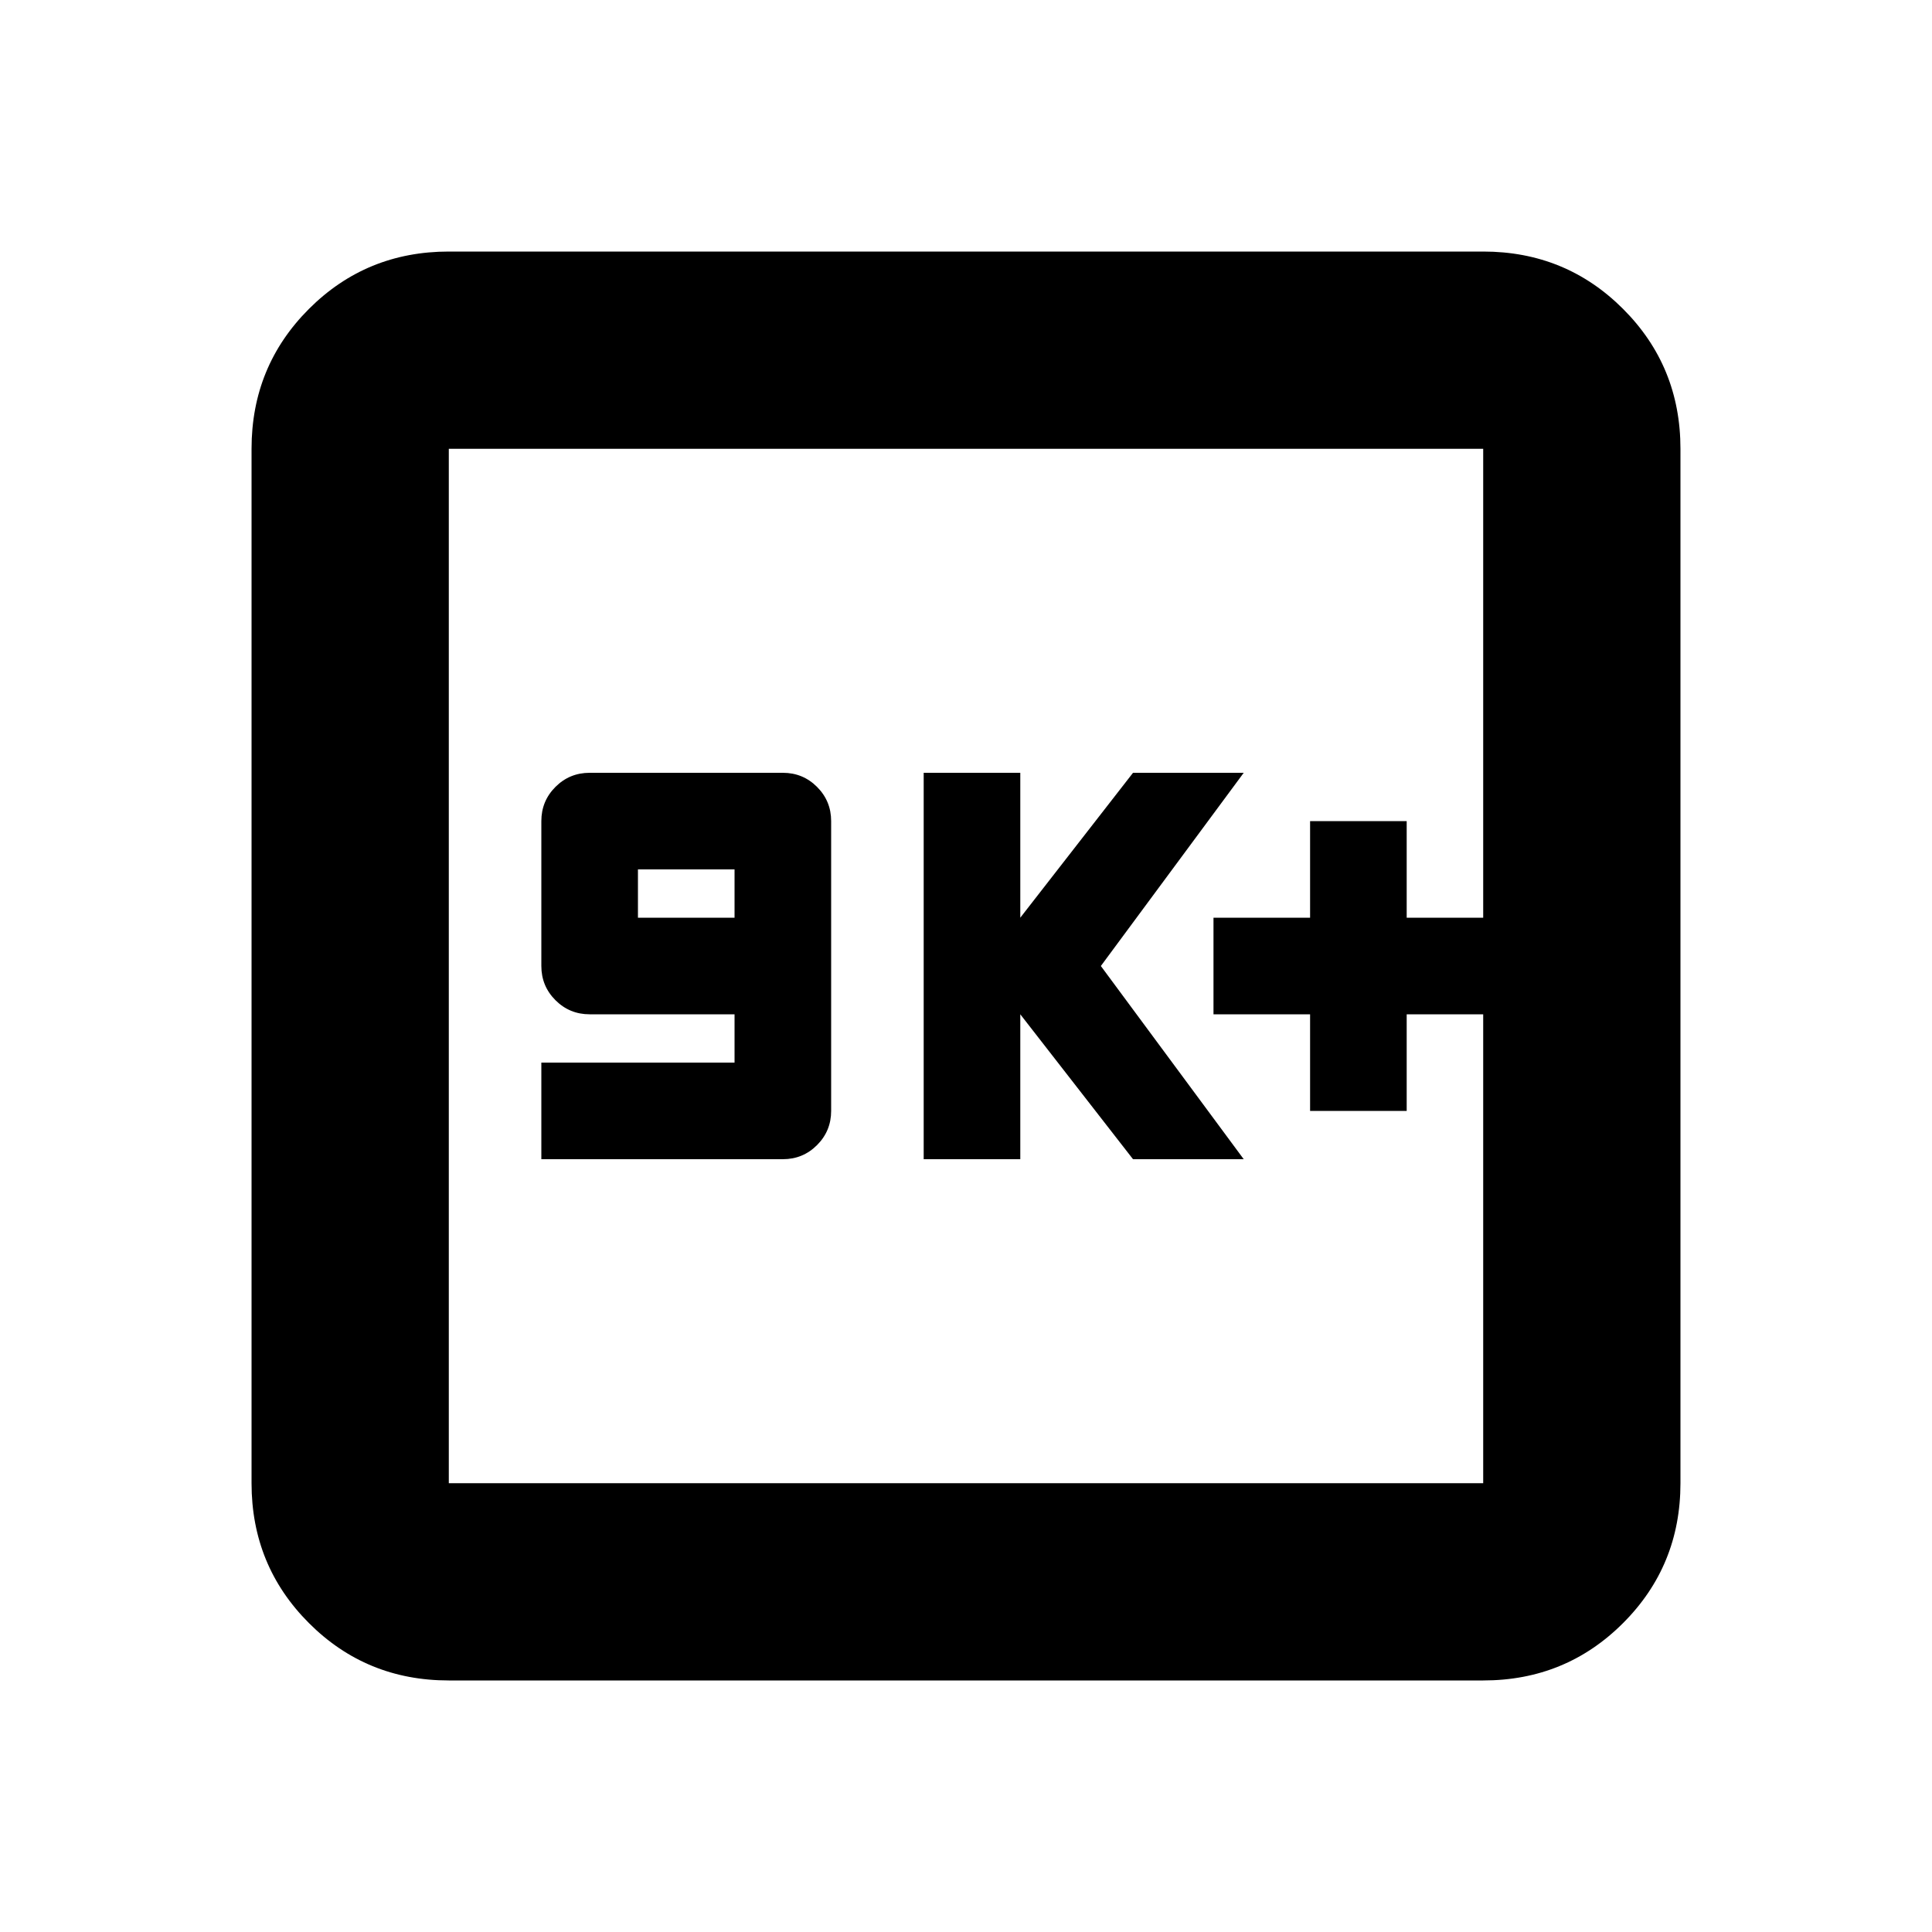 <svg xmlns="http://www.w3.org/2000/svg" height="20" width="20"><path d="M5.604 12h2.5q.208 0 .354-.146t.146-.354v-3q0-.208-.146-.354T8.104 8h-2q-.208 0-.354.146t-.146.354V10q0 .208.146.354t.354.146h1.5v.5h-2Zm1-2.5V9h1v.5ZM9.562 12h1v-1.5l1.167 1.5h1.146l-1.479-2 1.479-2h-1.146l-1.167 1.5V8h-1Zm4-.5h1v-1h.792v-1h-.792v-1h-1v1h-1v1h1Zm-8.916 5.896q-.854 0-1.448-.594t-.594-1.448V4.646q0-.854.594-1.448t1.448-.594h10.708q.854 0 1.448.594t.594 1.448v10.708q0 .854-.594 1.448t-1.448.594Zm0-2.042h10.708V4.646H4.646v10.708Zm0-10.708v10.708V4.646Z"/></svg>